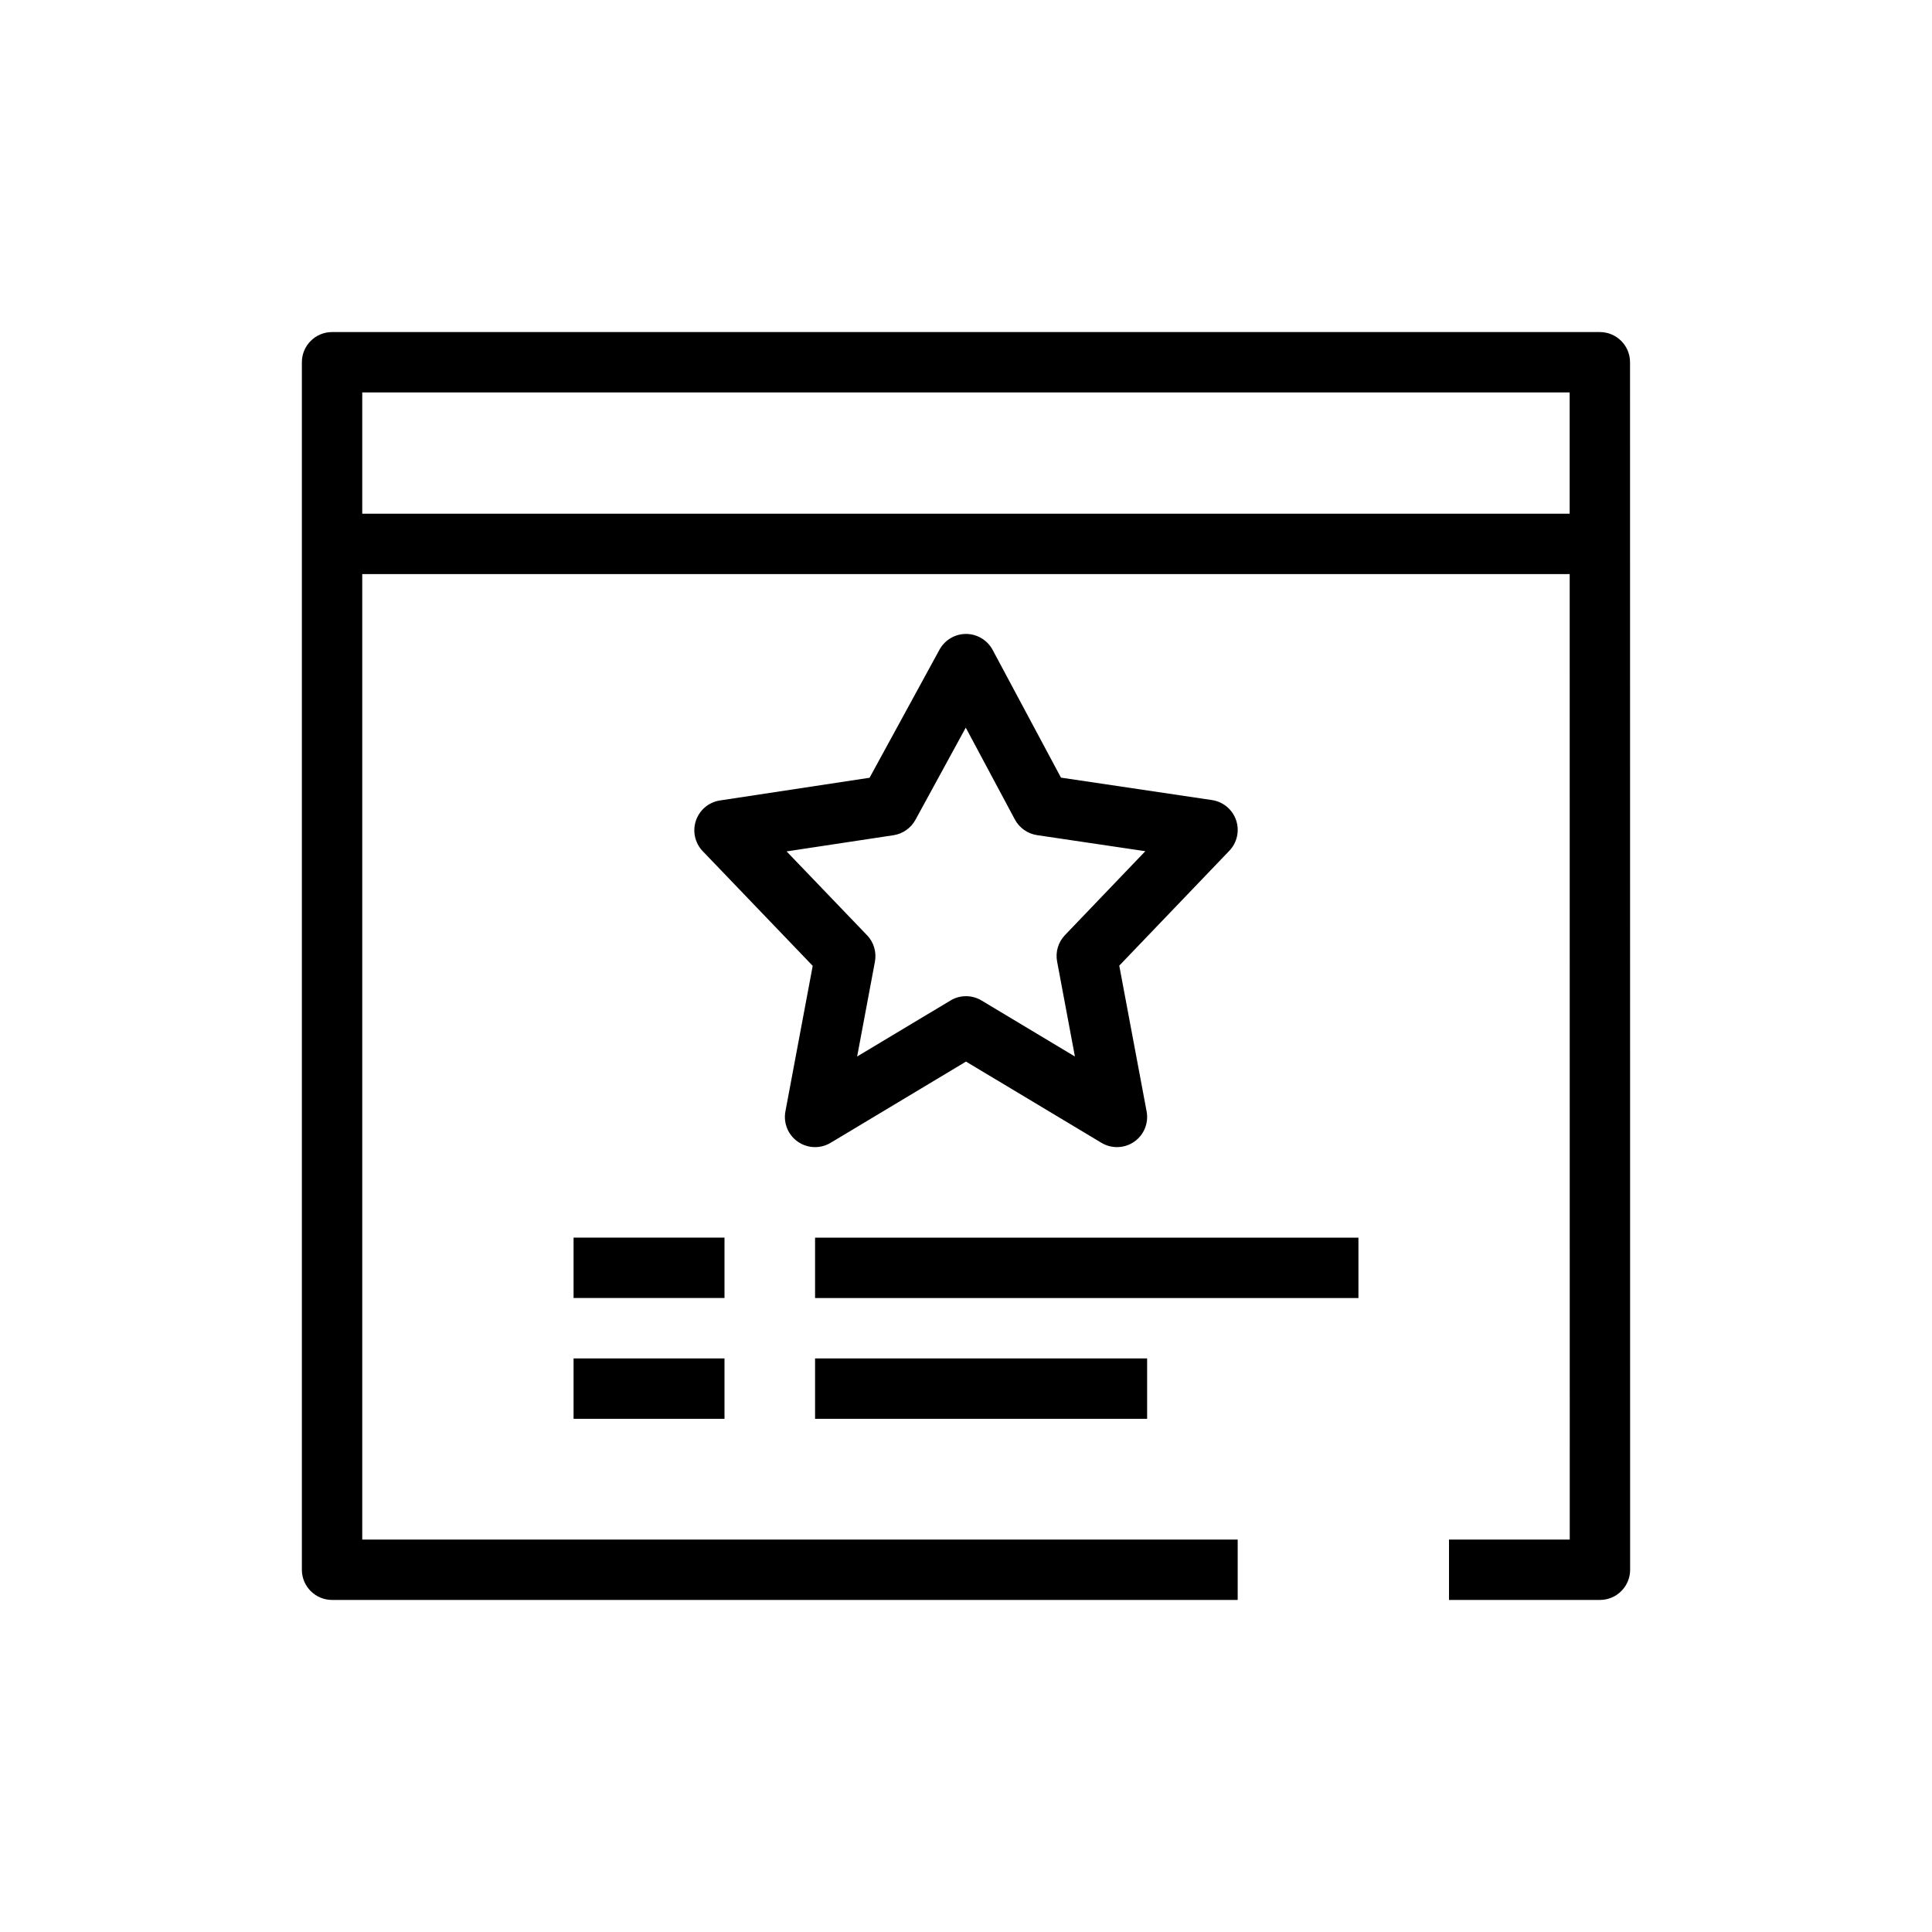 <?xml version="1.0" encoding="UTF-8"?>
<svg xmlns="http://www.w3.org/2000/svg" xmlns:xlink="http://www.w3.org/1999/xlink" width="64px" height="64px" viewBox="0 0 64 64" version="1.1">
  <!-- Generator: Sketch 64 (93537) - https://sketch.com -->
  <title>Icon-Architecture/48/Arch_AWS-Certificate-Manager_48</title>
  <desc>Created with Sketch.</desc>
  <defs/>
  <g id="Icon-Architecture/48/Arch_AWS-Certificate-Manager_48" stroke="none" stroke-width="1" fill="none" fill-rule="evenodd">
    <path d="M28.722,30.981 C28.946,31.214 29.042,31.541 28.983,31.858 L28.394,34.998 L31.486,33.143 C31.644,33.047 31.823,33 32,33 C32.178,33 32.357,33.047 32.515,33.143 L35.608,34.998 L35.018,31.852 C34.958,31.535 35.055,31.209 35.279,30.976 L37.94,28.197 L34.355,27.665 C34.041,27.618 33.769,27.426 33.619,27.147 L31.992,24.104 L30.325,27.158 C30.175,27.432 29.906,27.621 29.596,27.668 L26.057,28.204 L28.722,30.981 Z M26.018,36.815 L26.922,31.995 L23.279,28.197 C23.02,27.927 22.933,27.536 23.054,27.183 C23.174,26.829 23.481,26.572 23.851,26.516 L28.806,25.764 L31.122,21.521 C31.298,21.2 31.635,21 32,21 L32.004,21 C32.371,21.002 32.708,21.205 32.882,21.528 L35.146,25.76 L40.147,26.503 C40.517,26.558 40.826,26.814 40.947,27.168 C41.068,27.523 40.981,27.914 40.722,28.184 L37.077,31.988 L37.983,36.816 C38.056,37.203 37.895,37.596 37.572,37.821 C37.249,38.045 36.825,38.06 36.486,37.857 L32,35.166 L27.515,37.857 C27.356,37.953 27.178,38 27,38 C26.8,38 26.6,37.94 26.429,37.821 C26.106,37.596 25.945,37.203 26.018,36.815 L26.018,36.815 Z M12,17.017 L51.997,17.017 L51.997,13 L12,13 L12,17.017 Z M54,52 C54,52.265 53.895,52.52 53.707,52.707 C53.52,52.895 53.266,53 53,53 L48,53 L48,51 L52,51 L51.998,19.017 L12,19.017 L12,51 L41,51 L41,53 L11,53 C10.448,53 10,52.552 10,52 L10,12 C10,11.448 10.448,11 11,11 L52.997,11 C53.55,11 53.997,11.448 53.997,12 L54,52 Z M19,47 L24,47 L24,45 L19,45 L19,47 Z M27,47 L38,47 L38,45 L27,45 L27,47 Z M19,42.997 L24,42.997 L24,40.997 L19,40.997 L19,42.997 Z M27,43 L45,43 L45,41 L27,41 L27,43 Z" id="AWS-Certificate-Manager_Icon_48_Squid" fill="#000000"/>
  </g>
</svg>

